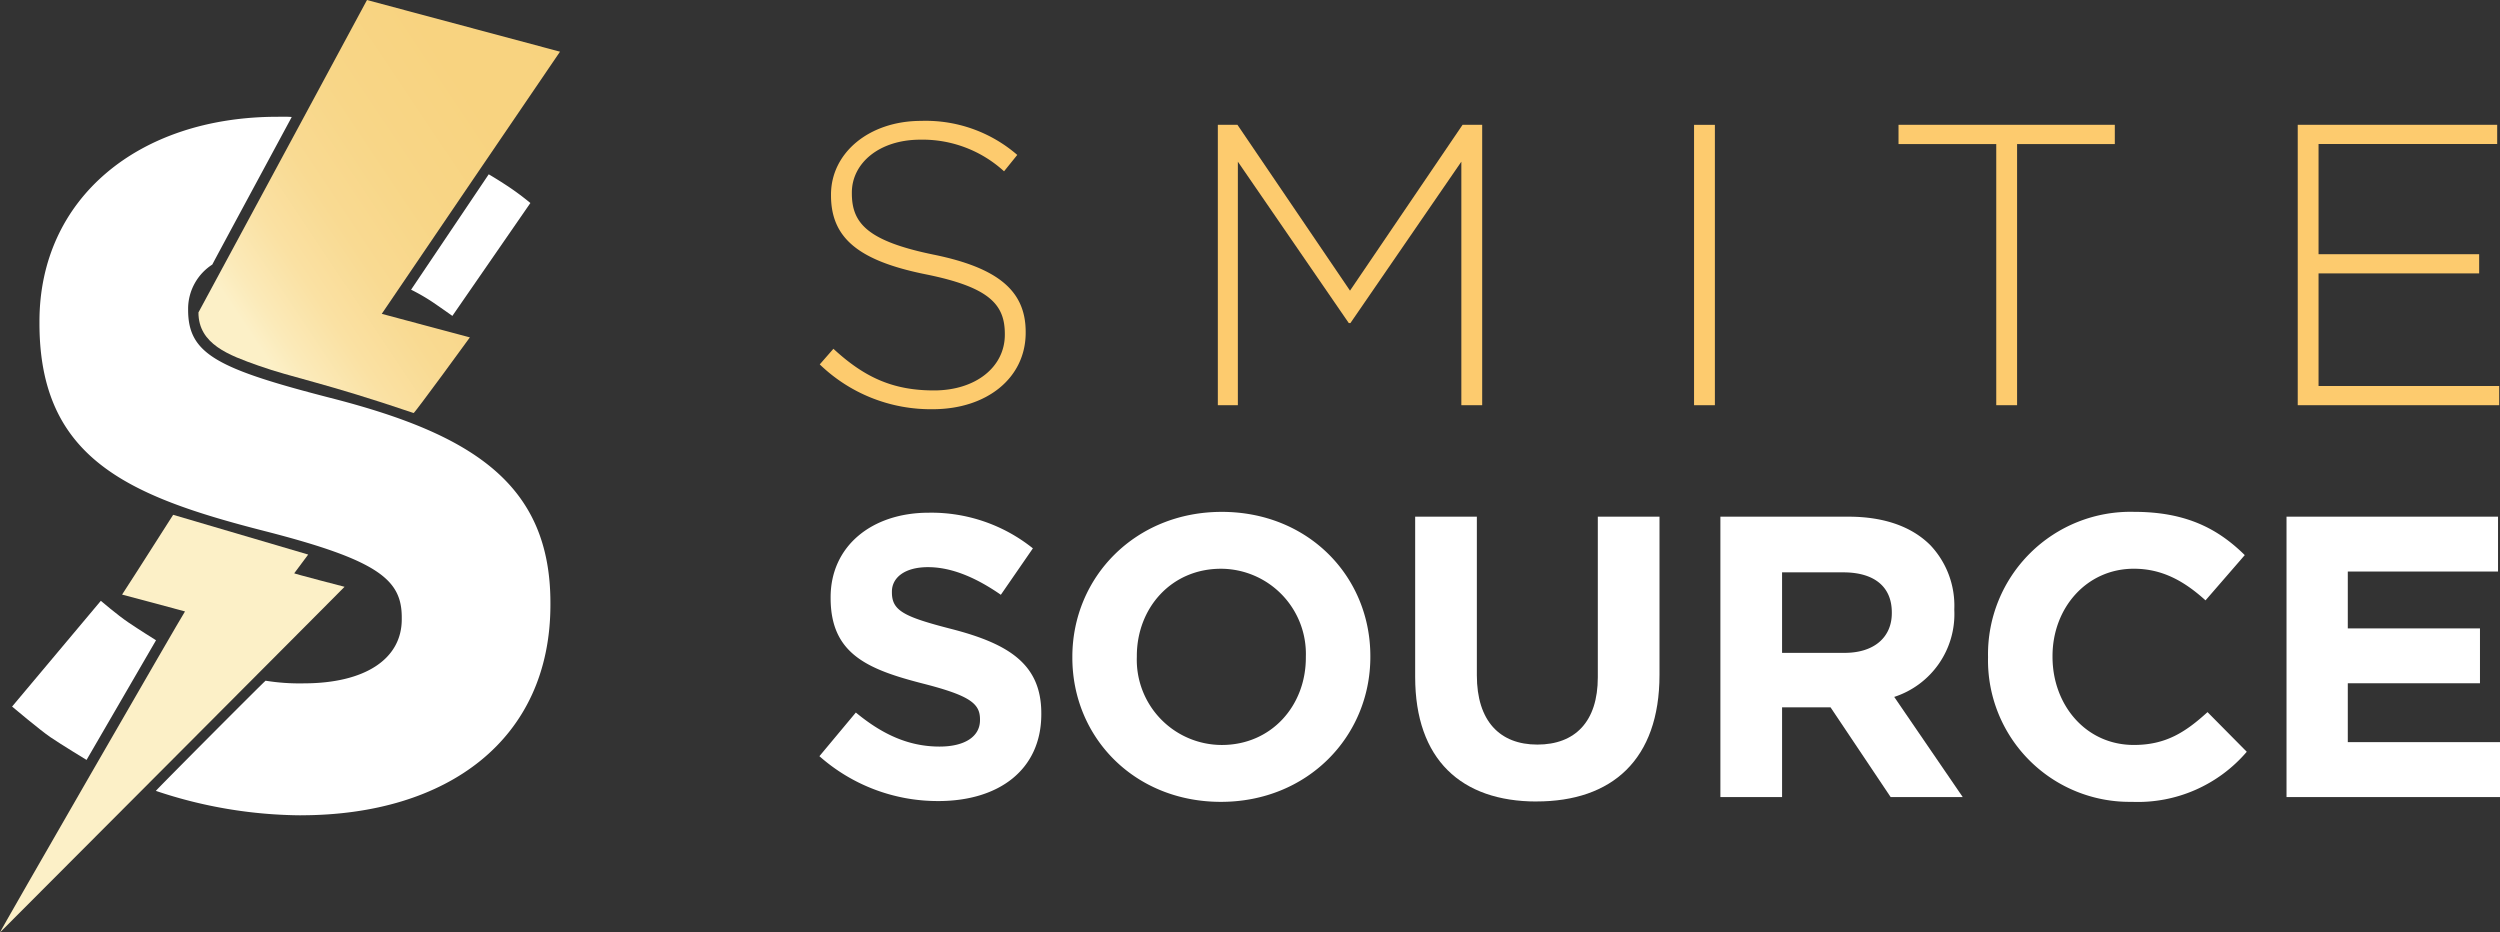 <svg xmlns="http://www.w3.org/2000/svg" 
    xmlns:xlink="http://www.w3.org/1999/xlink" width="274.586" height="102.413" viewBox="0 0 274.586 102.413">
    <rect x="0" y="0" width="274.586" height="102.413" fill="#333333" stroke="none"/>
    <defs>
        <style>.a{fill:#fff;}.a,.b,.d{fill-rule:evenodd;}.b,.c{fill:#fdcb6e;}.d{fill:url(#a);}</style>
        <linearGradient id="a" x1="-0.006" y1="-0.048" x2="0.925" y2="-1.09" gradientUnits="objectBoundingBox">
            <stop offset="0" stop-color="#fcf0c7"/>
            <stop offset="0.026" stop-color="#fbeab9"/>
            <stop offset="0.078" stop-color="#fae1a3"/>
            <stop offset="0.14" stop-color="#f9da92"/>
            <stop offset="0.217" stop-color="#f8d687"/>
            <stop offset="0.324" stop-color="#f8d380"/>
            <stop offset="0.622" stop-color="#f8d27e"/>
            <stop offset="0.651" stop-color="#f8d07a"/>
            <stop offset="0.682" stop-color="#f7ca6d"/>
            <stop offset="0.714" stop-color="#f6c059"/>
            <stop offset="0.714" stop-color="#f6c058"/>
        </linearGradient>
    </defs>
    <g transform="translate(-276 -116.096)">
        <g transform="translate(2932.173 -982.401)">
            <g transform="translate(-2566.173 1111.769)">
                <g transform="translate(0 42.949)">
                    <path class="a" d="M-1690.135,1795.935c6.643,0,11.306-3.431,11.306-9.546v-.088c0-5.367-3.519-7.61-9.766-9.238-5.323-1.364-6.643-2.024-6.643-4.047v-.088c0-1.5,1.364-2.683,3.959-2.683s5.279,1.144,8.006,3.035l3.519-5.1a17.825,17.825,0,0,0-11.437-3.915c-6.291,0-10.778,3.7-10.778,9.282v.088c0,6.115,4,7.83,10.206,9.414,5.147,1.32,6.2,2.2,6.2,3.915v.088c0,1.8-1.672,2.9-4.443,2.9-3.519,0-6.423-1.452-9.194-3.739l-4,4.795A19.6,19.6,0,0,0-1690.135,1795.935Z" transform="translate(1703.2 -1764.173)"/>
                    <path class="a" d="M-1434.191,1763.462c-9.5,0-16.408,7.17-16.408,15.925v.088c0,8.754,6.818,15.837,16.321,15.837s16.409-7.171,16.409-15.925v-.088C-1417.871,1770.544-1424.689,1763.462-1434.191,1763.462Zm9.238,16.013c0,5.279-3.783,9.59-9.238,9.59a9.356,9.356,0,0,1-9.326-9.678v-.088c0-5.279,3.783-9.59,9.238-9.59a9.356,9.356,0,0,1,9.326,9.678Z" transform="translate(1478.38 -1763.462)"/>
                    <path class="a" d="M-1094.871,1799.539c8.27,0,13.505-4.575,13.505-13.9v-17.376h-6.775v17.64c0,4.883-2.507,7.39-6.643,7.39s-6.643-2.6-6.643-7.61v-17.42h-6.775v17.6c0,9.062,5.059,13.681,13.329,13.681Z" transform="translate(1173.636 -1767.733)"/>
                    <path class="a" d="M-784.308,1788.057a9.563,9.563,0,0,0,6.6-9.546v-.088a9.667,9.667,0,0,0-2.639-7.039c-2.024-2.023-5.059-3.123-8.974-3.123H-803.4v30.794h6.775V1789.2h5.323l6.6,9.854h7.918Zm-.264-9.194c0,2.6-1.892,4.355-5.191,4.355h-6.863v-8.842h6.731c3.3,0,5.323,1.5,5.323,4.4Z" transform="translate(902.358 -1767.733)"/>
                    <path class="a" d="M-520.307,1795.311a15.74,15.74,0,0,0,12.625-5.5l-4.311-4.355c-2.419,2.2-4.575,3.607-8.094,3.607-5.279,0-8.93-4.4-8.93-9.678v-.088c0-5.279,3.739-9.59,8.93-9.59,3.079,0,5.5,1.32,7.874,3.475l4.311-4.971c-2.859-2.815-6.335-4.751-12.141-4.751a15.651,15.651,0,0,0-16.057,15.925v.088a15.544,15.544,0,0,0,15.793,15.837Z" transform="translate(664.454 -1763.462)"/>
                    <path class="a" d="M-238,1799.055h23.447v-6.027h-16.717v-6.467h14.517v-6.027h-14.517v-6.247h16.5v-6.027H-238Z" transform="translate(399.139 -1767.734)"/>
                </g>
                <g transform="translate(0.044 0)">
                    <path class="b" d="M-1690.395,1404.611c5.939,0,10.206-3.431,10.206-8.4v-.088c0-4.487-2.991-7.038-10.118-8.49-7.3-1.5-8.974-3.475-8.974-6.731v-.088c0-3.211,2.991-5.807,7.522-5.807a13.255,13.255,0,0,1,9.194,3.475l1.452-1.8a15.35,15.35,0,0,0-10.558-3.739c-5.719,0-9.9,3.519-9.9,8.094v.088c0,4.663,2.991,7.17,10.382,8.666,6.995,1.408,8.71,3.3,8.71,6.555v.088c0,3.519-3.167,6.115-7.786,6.115-4.531,0-7.654-1.452-11.042-4.575l-1.5,1.716A17.528,17.528,0,0,0-1690.395,1404.611Z" transform="translate(1702.8 -1372.938)"/>
                    <path class="b" d="M-1305.3,1407.732h2.2v-26.746l12.185,17.728h.176l12.185-17.728v26.746h2.288v-30.794h-2.156l-12.361,18.212-12.361-18.212h-2.156Z" transform="translate(1349.016 -1376.499)"/>
                    <rect class="c" width="2.288" height="30.794" transform="translate(96.021 0.44)"/>
                    <path class="b" d="M-614.766,1407.732h2.288V1379.05h10.734v-2.112H-625.5v2.112h10.734Z" transform="translate(743.979 -1376.499)"/>
                    <path class="b" d="M-226.8,1407.732h22.127v-2.112h-19.84v-12.361h17.64v-2.112h-17.64v-12.1h19.62v-2.112H-226.8Z" transform="translate(389.126 -1376.499)"/>
                </g>
            </g>
        </g>
        <g transform="translate(2948.808 -963.401)">
            <g transform="translate(-2672.808 1079.497)">
                <path class="d" d="M-2632.5,1079.5l21.2,5.674s-19.594,28.784-19.577,28.792c.065.04,9.643,2.562,9.676,2.587.008.008-6.079,8.342-6.176,8.309-9.958-3.379-13.191-3.839-17.071-5.214-3.193-1.132-6.572-2.344-6.563-5.836C-2645.017,1102.728-2632.5,1079.5-2632.5,1079.5Zm-6.458,60.906c-.954,1.285-1.536,2.061-1.536,2.061-.032.032,5.521,1.487,5.529,1.479.089-.057-37.643,37.772-37.845,37.966-.178.162,20.256-35.266,20.321-35.258.016,0-6.919-1.867-6.911-1.851s2.611-4.05,5.61-8.762" transform="translate(2672.808 -1079.497)"/>
                <path class="a" d="M-2590.491,1314.753c16.11,0,27.418-8.309,27.418-23.126v-.21c0-13.006-8.536-18.438-23.683-22.382-12.909-3.306-16.11-4.906-16.11-9.8v-.21a5.791,5.791,0,0,1,2.659-4.761c-.041.024,8.73-16.206,8.722-16.206-.663-.049-1.042-.024-1.568-.024-15.253,0-26.141,8.956-26.141,22.487v.21c0,14.816,9.708,18.971,24.75,22.811,12.48,3.2,15.043,5.327,15.043,9.481v.21c0,4.373-4.058,7.032-10.775,7.032a23.317,23.317,0,0,1-4.179-.291c-.065-.008-12.108,12.084-12.052,12.1a50.775,50.775,0,0,0,15.916,2.684Z" transform="translate(2623.528 -1225.208)"/>
                <path class="a" d="M-2105.667,1316.3s1.269.744,2.441,1.544c1.115.76,2.134,1.609,2.134,1.609l-8.568,12.4s-.962-.687-2.118-1.479a21.86,21.86,0,0,0-2.417-1.4Z" transform="translate(2159.347 -1297.156)"/>
                <path class="a" d="M-2648.215,1913.373s-2.813-1.706-3.993-2.514c-1.116-.76-4.187-3.346-4.187-3.346l9.748-11.615s1.843,1.576,3.007,2.36c1.148.784,3.055,1.972,3.055,1.972Z" transform="translate(2657.722 -1829.907)"/>
            </g>
        </g>
    </g>
</svg>
